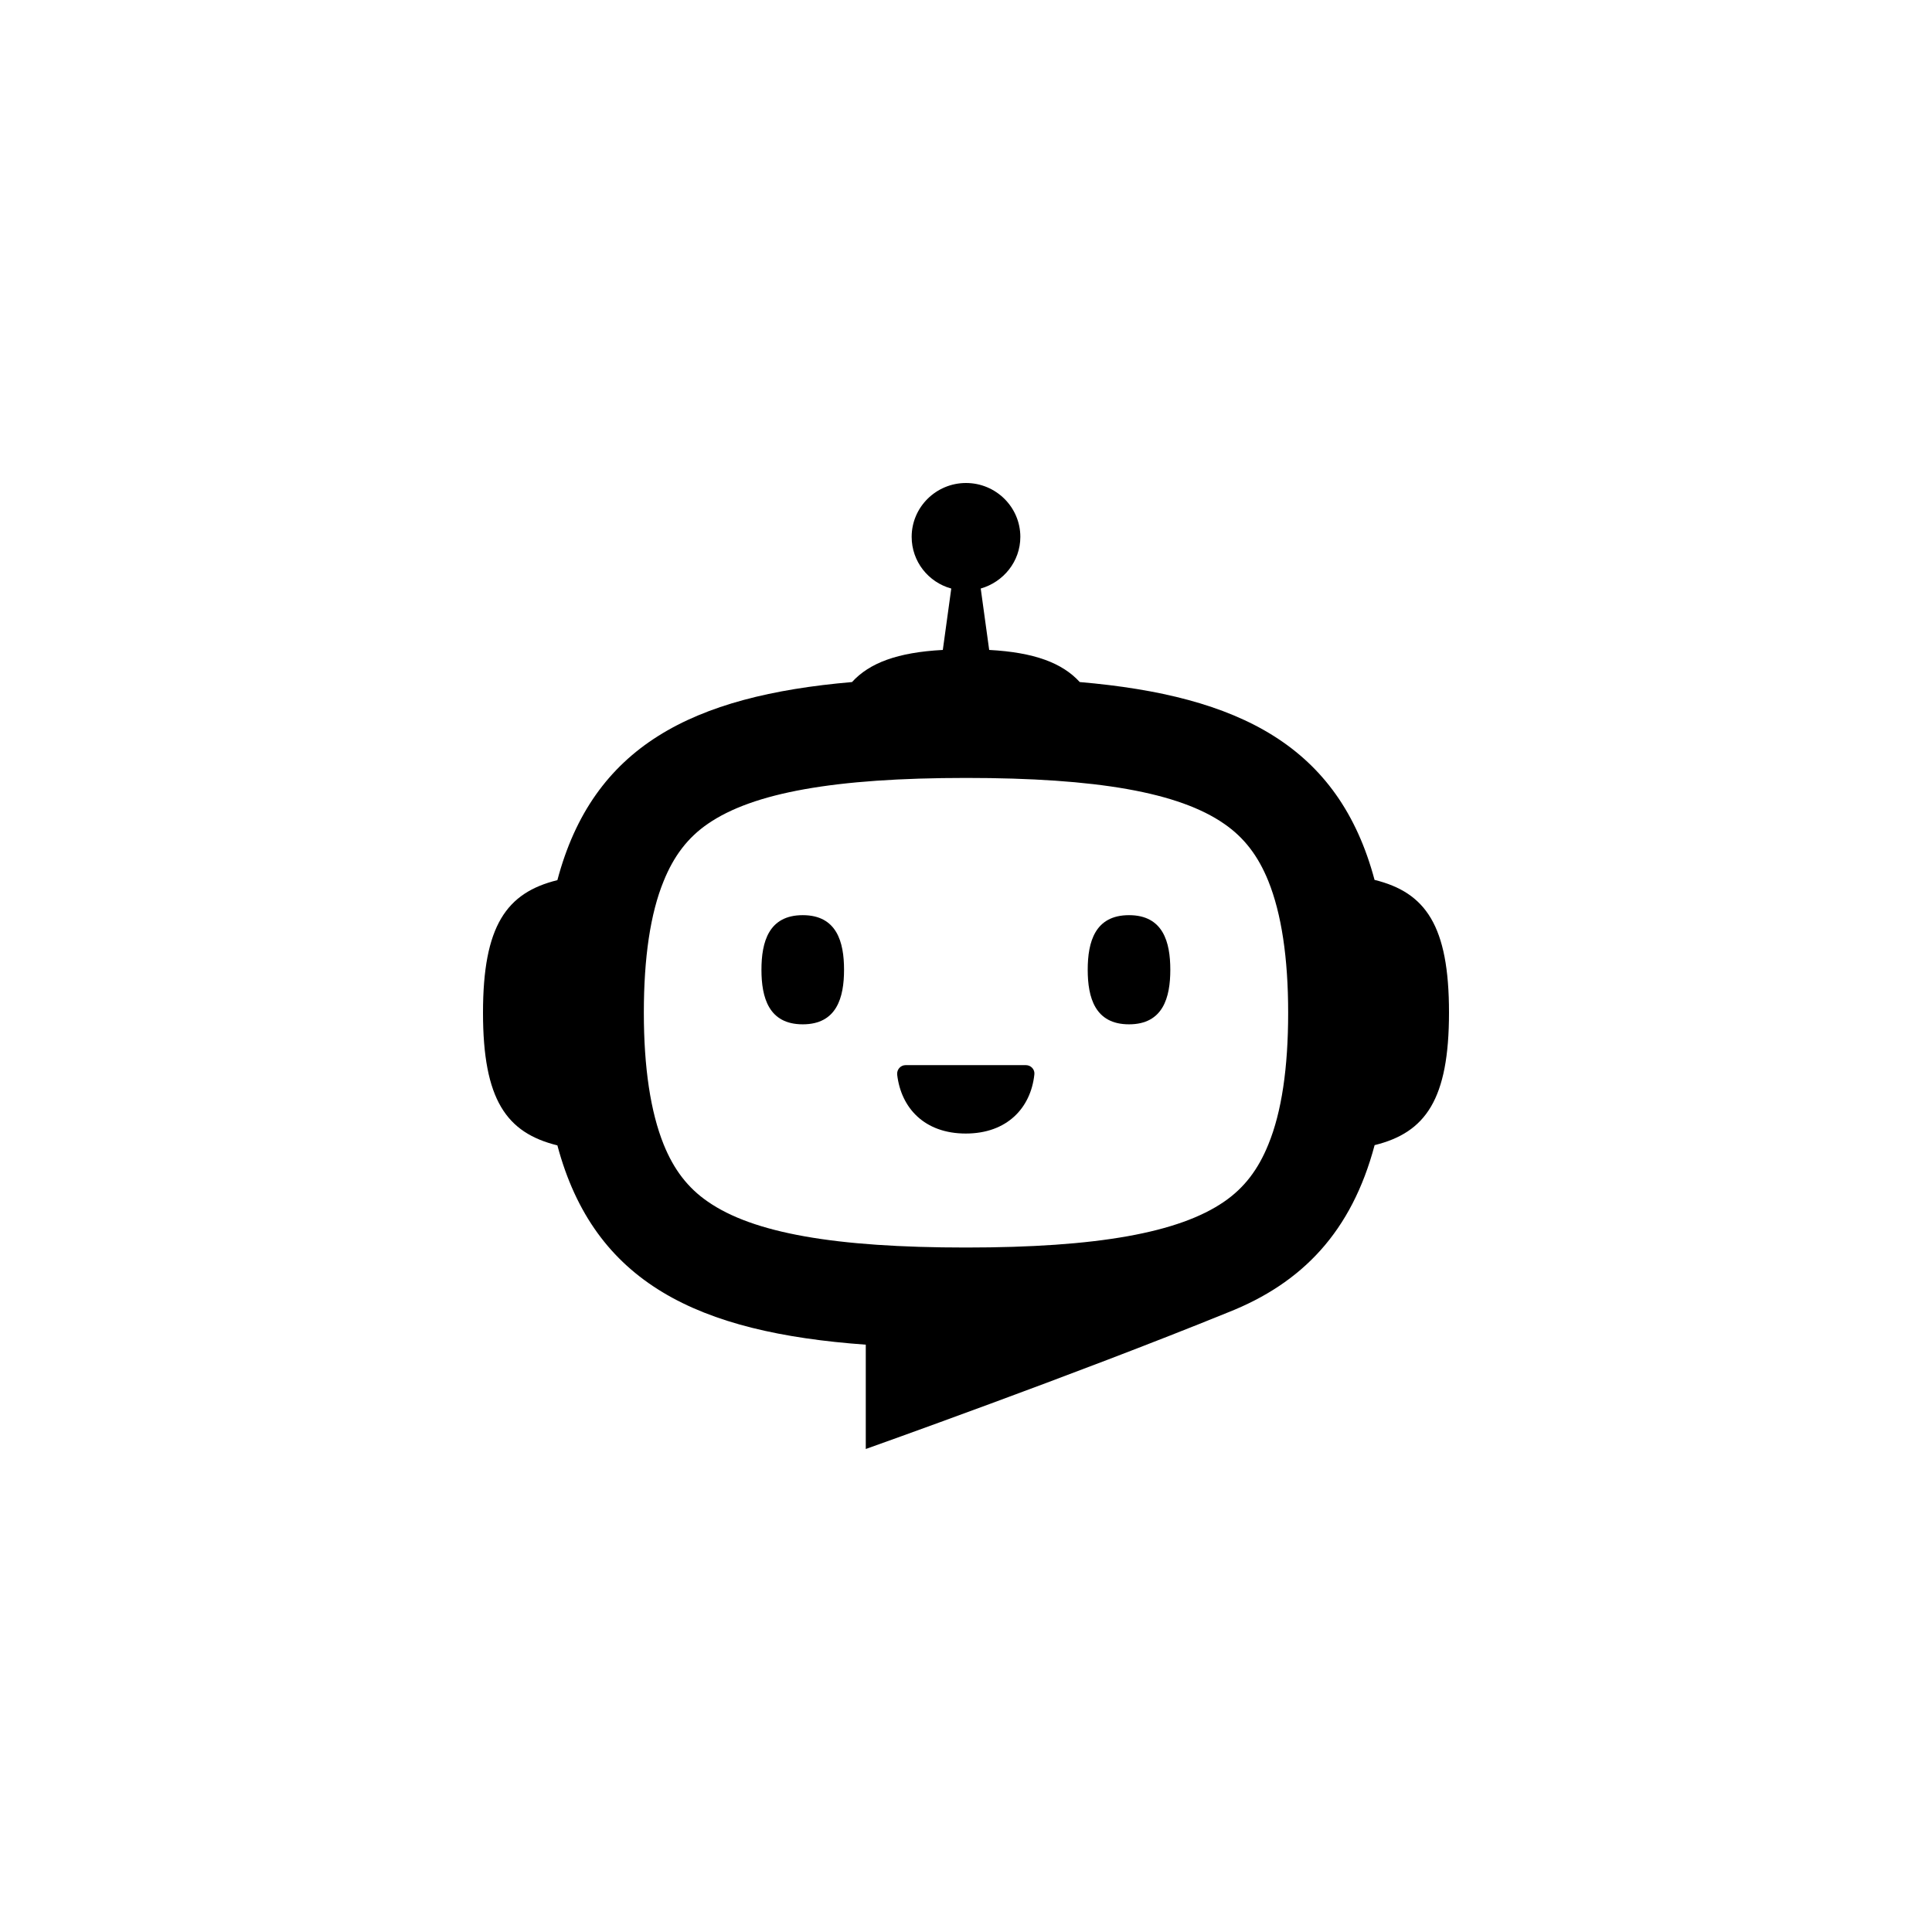 <svg viewBox="0 0 32 32" fill="none" xmlns="http://www.w3.org/2000/svg">
<path d="M22.768 14.578C22.176 12.357 20.532 11.525 17.884 11.297C17.596 10.981 17.132 10.805 16.384 10.765L16.244 9.748C16.62 9.64 16.9 9.3 16.9 8.892C16.9 8.4 16.496 8 16 8C15.504 8 15.1 8.4 15.1 8.892C15.1 9.3 15.376 9.644 15.756 9.748L15.616 10.765C14.864 10.805 14.4 10.981 14.112 11.297C11.464 11.525 9.82 12.361 9.232 14.578C8.388 14.786 8 15.334 8 16.774C8 18.215 8.388 18.763 9.232 18.971C9.84 21.251 11.56 22.072 14.34 22.272V24C14.34 24 17.808 22.768 20.336 21.739C21.576 21.251 22.388 20.395 22.768 18.967C23.612 18.759 24 18.211 24 16.77C24 15.33 23.612 14.782 22.768 14.574V14.578ZM21.008 18.955C20.84 19.371 20.608 19.675 20.276 19.903C19.528 20.419 18.172 20.663 16 20.663C13.828 20.663 12.472 20.423 11.724 19.903C11.392 19.675 11.16 19.371 10.992 18.955C10.776 18.419 10.664 17.686 10.664 16.774C10.664 15.862 10.772 15.13 10.992 14.594C11.16 14.178 11.392 13.873 11.724 13.645C12.472 13.129 13.828 12.885 16 12.885C18.172 12.885 19.528 13.125 20.276 13.645C20.608 13.873 20.84 14.178 21.008 14.594C21.224 15.13 21.336 15.862 21.336 16.774C21.336 17.686 21.228 18.419 21.008 18.955ZM16.992 17.642C17.076 17.642 17.144 17.715 17.132 17.799C17.072 18.351 16.68 18.775 15.996 18.775C15.312 18.775 14.924 18.351 14.86 17.799C14.852 17.715 14.916 17.642 15 17.642H16.984H16.992ZM13.296 15.158C12.732 15.158 12.612 15.602 12.612 16.062C12.612 16.522 12.732 16.966 13.296 16.966C13.86 16.966 13.98 16.522 13.98 16.062C13.98 15.602 13.86 15.158 13.296 15.158ZM18.7 15.158C18.136 15.158 18.016 15.602 18.016 16.062C18.016 16.522 18.136 16.966 18.7 16.966C19.264 16.966 19.384 16.522 19.384 16.062C19.384 15.602 19.264 15.158 18.7 15.158Z" fill="currentColor"/>
</svg>
